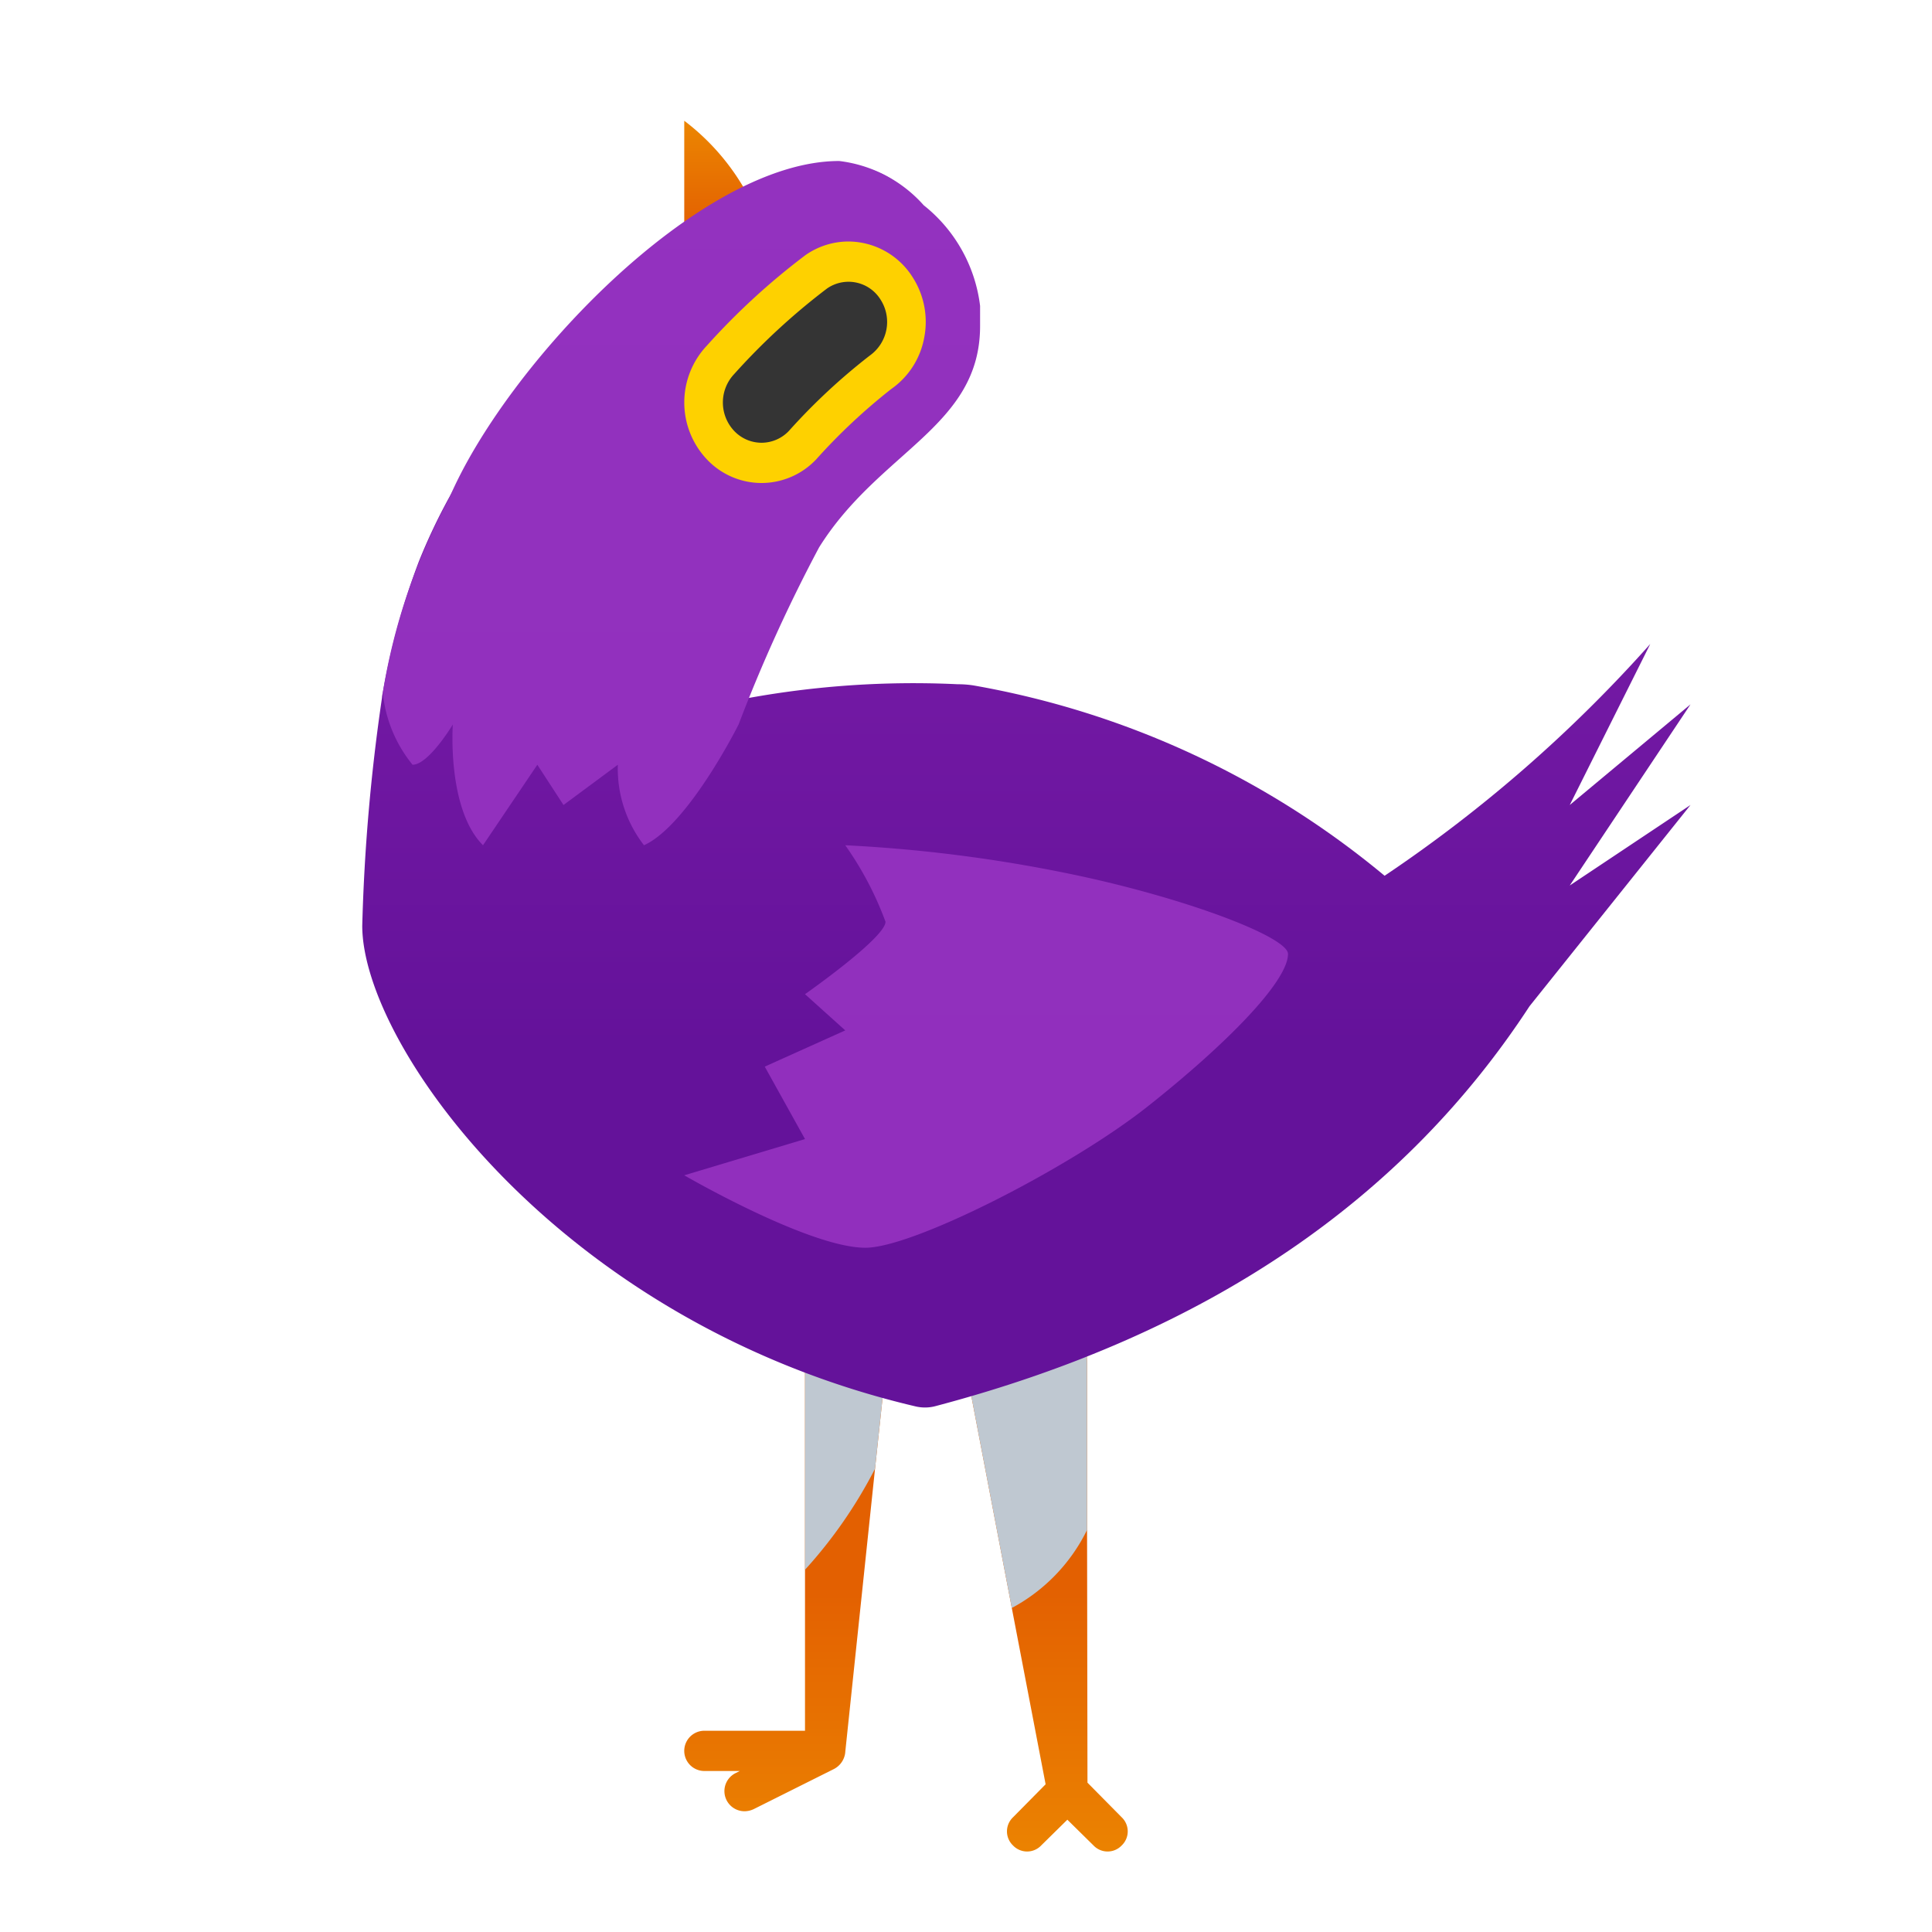 <svg xmlns="http://www.w3.org/2000/svg" xmlns:xlink="http://www.w3.org/1999/xlink" viewBox="0 0 48 48" width="48px" height="48px"><defs><linearGradient id="0Ap67xHD6CLlyaUSN76s1a" x1="26.009" x2="26.009" y1="49.891" y2="39.422" data-name="Безымянный градиент 160" gradientUnits="userSpaceOnUse"><stop offset="0" stop-color="#f09701"/><stop offset="1" stop-color="#e36001"/></linearGradient><linearGradient id="0Ap67xHD6CLlyaUSN76s1c" x1="19.5" x2="19.5" y1="49.891" y2="39.422" xlink:href="#0Ap67xHD6CLlyaUSN76s1a"/><linearGradient id="0Ap67xHD6CLlyaUSN76s1d" x1="25.5" x2="25.5" y1="4.761" y2="26.03" data-name="Безымянный градиент 118" gradientUnits="userSpaceOnUse"><stop offset="0" stop-color="#8521b0"/><stop offset="1" stop-color="#64129a"/></linearGradient><linearGradient id="0Ap67xHD6CLlyaUSN76s1e" x1="17.9" x2="17.9" y1="1.781" y2="5.697" xlink:href="#0Ap67xHD6CLlyaUSN76s1a"/><linearGradient id="0Ap67xHD6CLlyaUSN76s1b" x1="16.93" x2="16.93" y1="30" y2="1.424" data-name="Безымянный градиент 119" gradientUnits="userSpaceOnUse"><stop offset="0" stop-color="#912fbd"/><stop offset="1" stop-color="#9332bf"/></linearGradient><linearGradient id="0Ap67xHD6CLlyaUSN76s1f" x1="24.5" x2="24.5" y2="1.424" xlink:href="#0Ap67xHD6CLlyaUSN76s1b"/></defs><path fill="url(#0Ap67xHD6CLlyaUSN76s1a)" d="M27.868,45.85a.483.483,0,0,1-.7,0l-.65-.64-.65.64a.483.483,0,0,1-.7,0,.483.483,0,0,1,0-.7l.81-.82-.84-4.38-1.11-5.81a1.507,1.507,0,0,1,2.96-.57c.01.1.02.2.02.29v4.15l.01,6.28.85.86A.483.483,0,0,1,27.868,45.85Z"/><path fill="url(#0Ap67xHD6CLlyaUSN76s1c)" d="M22,33.95v.1l-.26,2.44L21,43.53v.01a.525.525,0,0,1-.28.41l-2,1a.545.545,0,0,1-.22.05.5.5,0,0,1-.22-.95l.1-.05H17.5a.5.5,0,0,1,0-1H20V33.95a1,1,0,0,1,2,0Z"/><path fill="#bfc8d1" d="M22,33.95v.1l-.26,2.44A11.596,11.596,0,0,1,20,39V33.95a1,1,0,0,1,2,0Z"/><path fill="#bfc8d1" d="M27.008,33.86v4.15a4.391,4.391,0,0,1-1.87,1.94l-1.11-5.81a1.507,1.507,0,0,1,2.96-.57C26.998,33.67,27.008,33.77,27.008,33.86Z"/><path fill="url(#0Ap67xHD6CLlyaUSN76s1d)" d="M42,17.5,39,20l2-4a34.814,34.814,0,0,1-6.6,5.758A21.871,21.871,0,0,0,24.19,17.03,2.471,2.471,0,0,0,23.8,17a23.001,23.001,0,0,0-6.8.69,7.506,7.506,0,0,1,.94-2.97,13.349,13.349,0,0,1,2.73-3.2A26.303,26.303,0,0,1,23.03,9.64a2.238,2.238,0,0,0,.84-2.77L22.75,5a2.319,2.319,0,0,0-3-.6,31.192,31.192,0,0,0-3.14,2.05,19.682,19.682,0,0,0-4.52,4.43A14.629,14.629,0,0,0,10.41,13.94a17.968,17.968,0,0,0-.9,3.27.585.585,0,0,0-.02.13A47.124,47.124,0,0,0,9,23c0,2.97,4.9,9.86,13.74,11.94a1.019,1.019,0,0,0,.52-.01C30.06,33.13,34.89,29.76,38,25l4-5-3,2Z"/><path fill="url(#0Ap67xHD6CLlyaUSN76s1e)" d="M17,3V6.6l1.8-1.3A5.727,5.727,0,0,0,17,3Z"/><path fill="url(#0Ap67xHD6CLlyaUSN76s1b)" d="M10.25,19c.4,0,1-1,1-1s-.15,2.1.75,3l1.35-2L14,20l1.35-1A3.106,3.106,0,0,0,16,21c1.1-.5,2.35-3,2.35-3a38.688,38.688,0,0,1,2-4.4c1.5-2.4,4-3,4-5.5V7.6a3.771,3.771,0,0,0-1.4-2.5A3.339,3.339,0,0,0,20.85,4c-3.5,0-8.3,5.1-9.7,8.4a15.13,15.13,0,0,0-1.64,4.81A3.358,3.358,0,0,0,10.25,19Z"/><path fill="#fed100" d="M18.92,12a1.869,1.869,0,0,1-1.357-.586,2.059,2.059,0,0,1,0-2.828,17.203,17.203,0,0,1,2.452-2.25A1.864,1.864,0,0,1,21.079,6a1.895,1.895,0,0,1,1.598.892,2.05,2.05,0,0,1,.284,1.501,1.993,1.993,0,0,1-.817,1.271,14.643,14.643,0,0,0-1.867,1.75A1.869,1.869,0,0,1,18.92,12Z"/><path fill="#343434" d="M18.92,11a.938.938,0,0,1-.679-.293,1.029,1.029,0,0,1,0-1.414A16.513,16.513,0,0,1,20.547,7.168a.936.936,0,0,1,1.331.277A1.025,1.025,0,0,1,21.612,8.832a15.216,15.216,0,0,0-2.013,1.875A.938.938,0,0,1,18.92,11Z"/><path fill="url(#0Ap67xHD6CLlyaUSN76s1f)" d="M21,21a36.443,36.443,0,0,1,6,.8c2.7.6,5,1.5,5,1.9,0,.7-1.6,2.3-3.5,3.8s-5.8,3.5-7,3.5c-1.4,0-4.5-1.8-4.5-1.8l3-.9-1-1.8,2-.9-1-.9s2-1.4,2-1.8A8.158,8.158,0,0,0,21,21Z"/></svg>